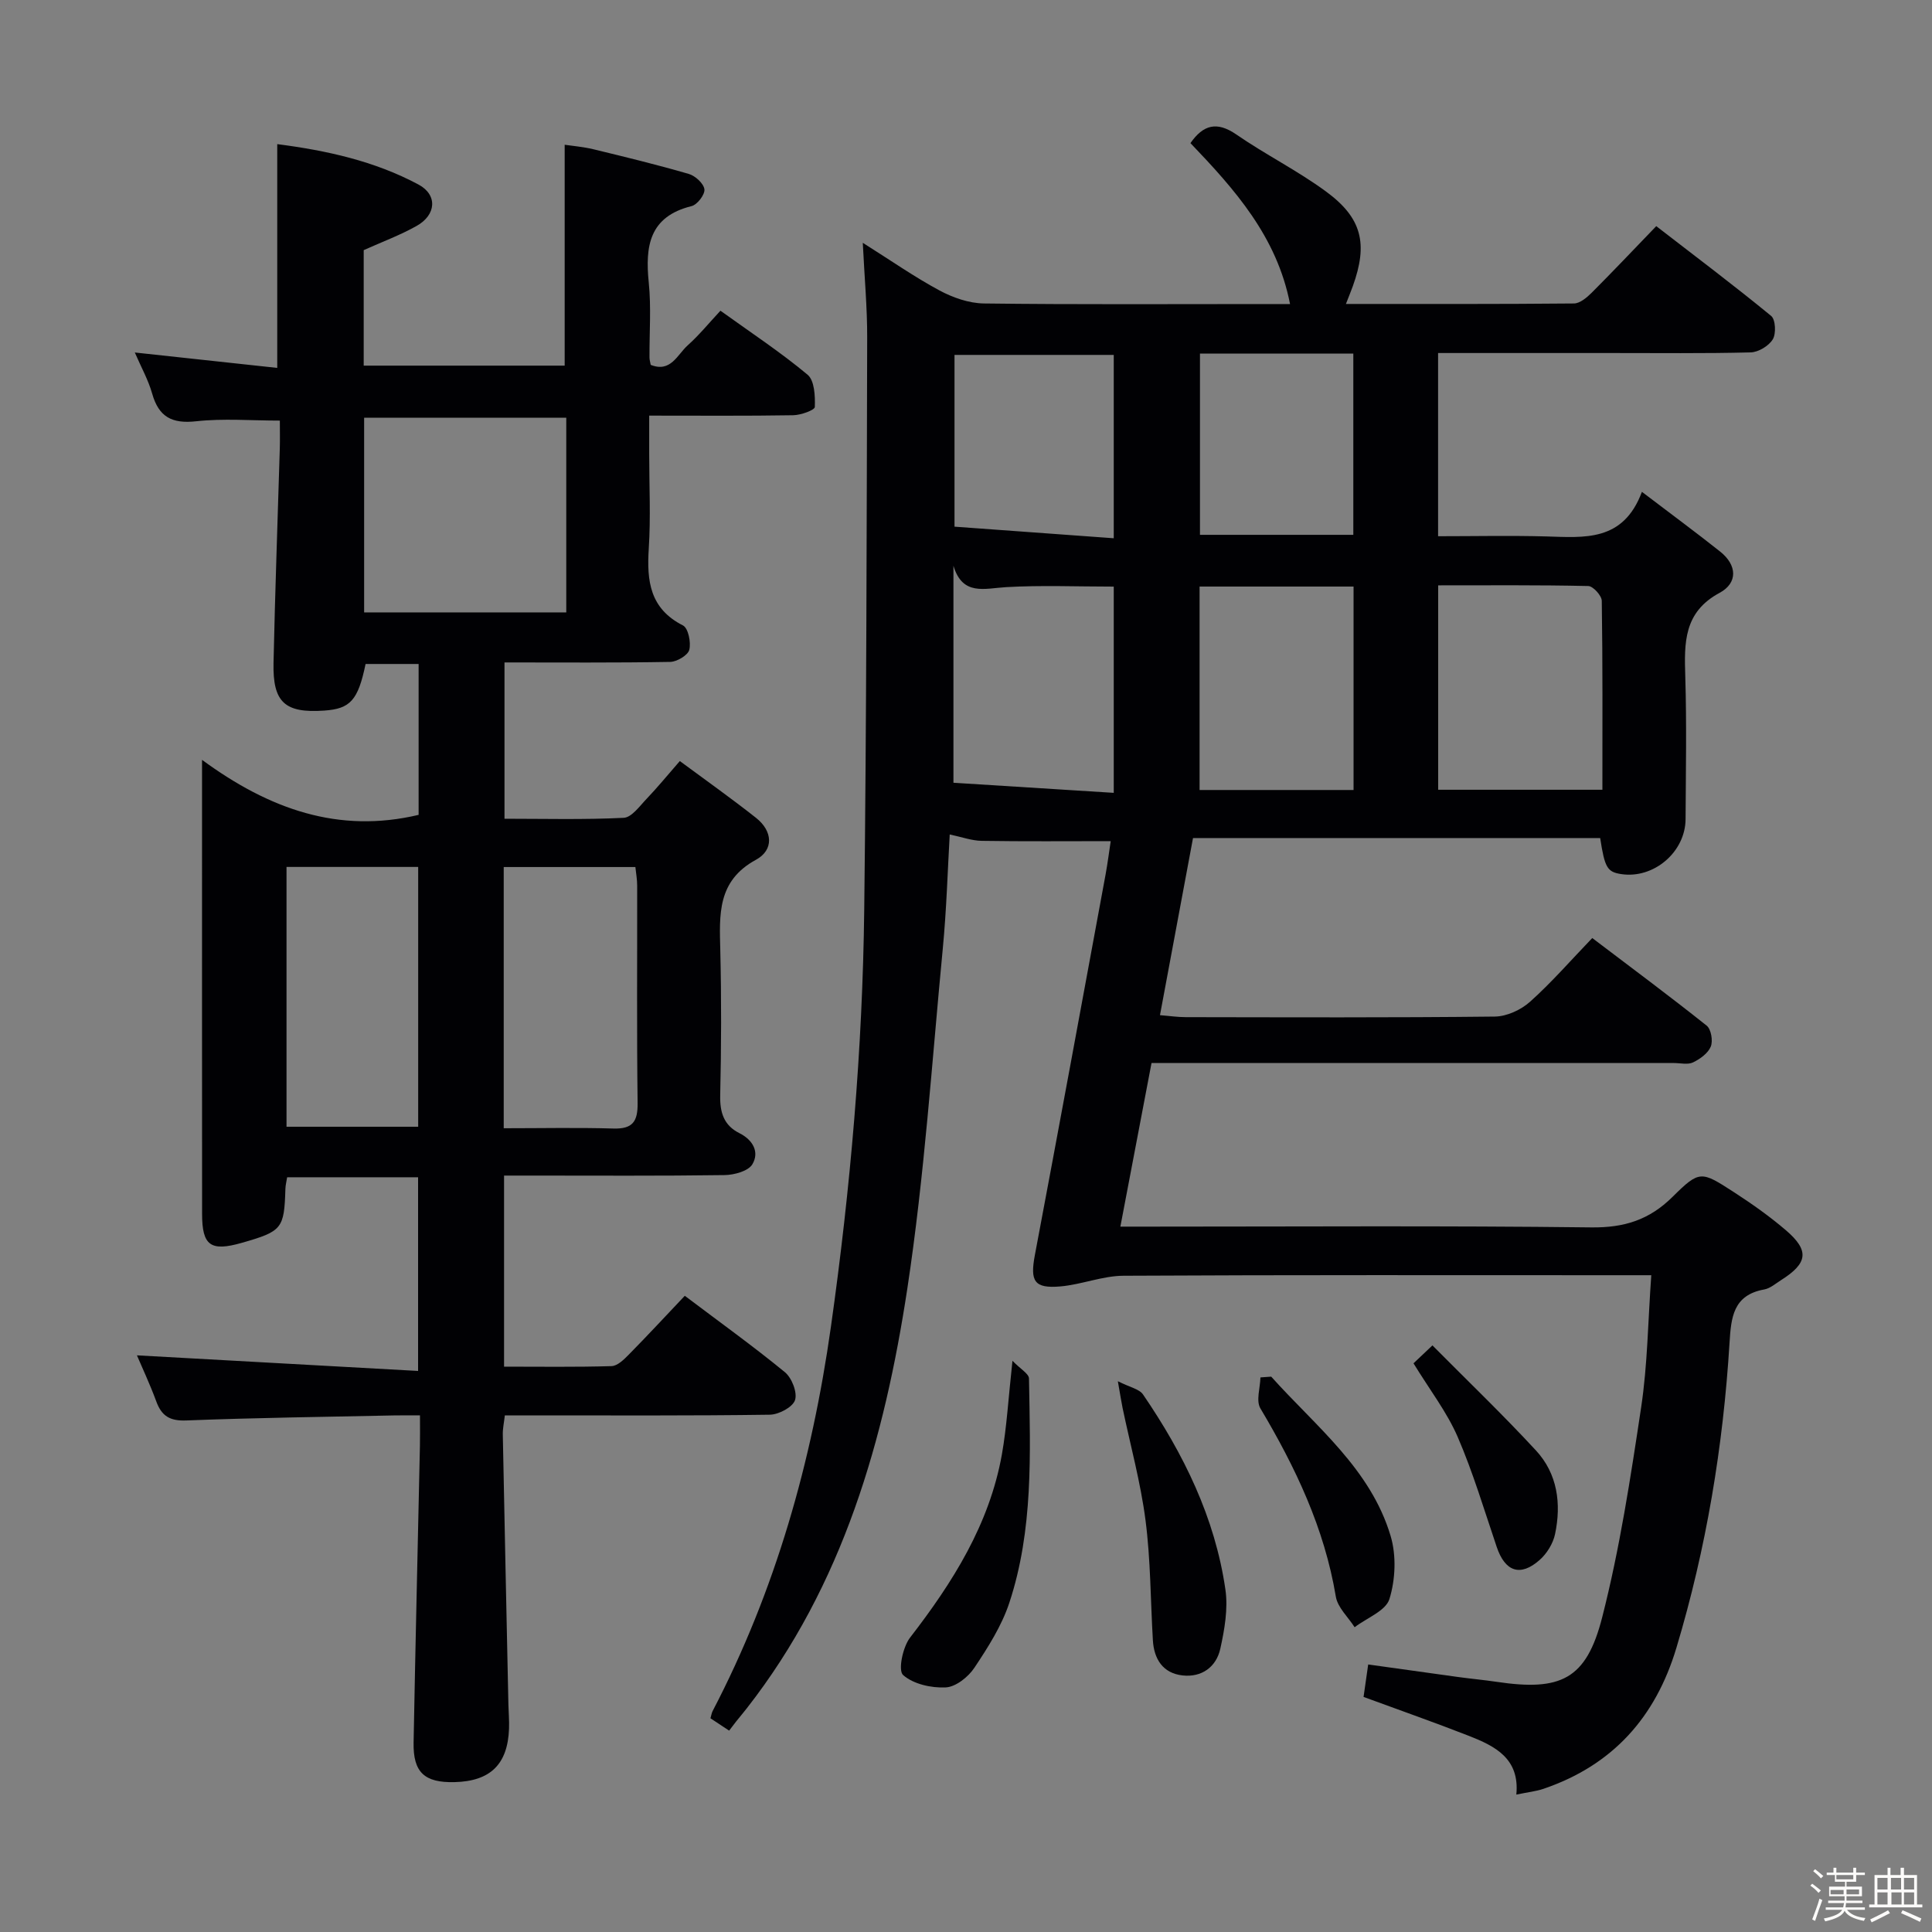 <svg enable-background="new 0 0 400 400" viewBox="0 0 400 400" xmlns="http://www.w3.org/2000/svg"><rect x="0" y="0" width="400" height="400" fill="#808080" stroke="none"/><path d="m374.8 390.4.4-.4c.7.5 1.3 1 1.8 1.4l-.5.5c-.5-.6-1.1-1.1-1.7-1.5zm1 7.3-.6-.3c.5-1.4 1.1-2.8 1.5-4.3.2.1.4.2.6.3-.5 1.3-1 2.8-1.5 4.3zm-.4-10.3.4-.4c.4.3 1 .8 1.7 1.4l-.5.5c-.4-.5-1-1-1.6-1.5zm2.5.3h1.7v-1h.6v1h3.5v-1h.6v1h1.8v.5h-1.8v1.4h-2v1h3.2v2h-3.2v.9h3.3v.5h-3.4c0 .3-.1.6-.1.9h4v.5h-3.7c.7.9 1.9 1.5 3.8 1.7-.1.2-.2.4-.3.6-2.1-.4-3.5-1.1-4-2.1-.4 1-1.8 1.7-4 2.2-.1-.2-.2-.4-.3-.6 2.1-.4 3.4-1 3.8-1.8h-3.4v-.5h3.6c.1-.3.1-.6.2-.9h-3.3v-.5h3.4c0-.3 0-.6 0-.9h-3.2v-2h3.3v-1h-2.1v-1.4h-1.7v-.5zm1.1 3.5v1h2.7c0-.3 0-.4 0-.4 0-.1 0-.2 0-.2 0-.1 0-.2 0-.3h-2.7zm1.2-3v.9h3.5v-.9zm4.7 3h-2.6v.6.4h2.6z" fill="#fcfbfa"/><path d="m393.6 386.7h.6v1.5h2.7v6.1h1.1v.6h-11v-.6h1.1v-6.1h2.7v-1.5h.6v1.5h2.1v-1.5zm-2.7 8.8.4.6c-1.2.6-2.5 1.3-3.8 1.9-.1-.2-.2-.4-.3-.6 1.2-.6 2.5-1.2 3.7-1.9zm-2.2-6.7v2.4h2.1v-2.4zm0 3v2.5h2.1v-2.5zm2.8-3v2.4h2.1v-2.4zm.1 3v2.5h2.1v-2.5h-2.2zm5.9 6.1c-1.4-.7-2.7-1.3-3.9-1.8l.3-.6c1.5.6 2.7 1.2 3.9 1.7zm-1.2-9.1h-2.1v2.4h2.1zm-2.1 3v2.5h2.1v-2.5z" fill="#fcfbfa"/><g fill="#010104"><path d="m229.96 174.15c-9.16 0-17.93.08-26.69-.06-2.08-.03-4.15-.8-6.64-1.32-.42 7.19-.65 15.46-1.44 23.67-2.25 23.46-3.8 47.03-7.33 70.3-4.75 31.24-13.27 61.4-33.27 86.98-.72.92-1.47 1.81-2.2 2.72-.41.52-.81 1.05-1.43 1.87-1.44-.96-2.63-1.74-3.87-2.56.18-.6.24-1.08.45-1.49 13.05-25.02 20.55-51.69 24.49-79.55 4.05-28.68 6.56-57.48 6.9-86.42.47-39.46.5-78.93.61-118.4.02-6.13-.55-12.26-.91-19.62 5.86 3.69 10.7 7.08 15.87 9.86 2.78 1.49 6.11 2.66 9.22 2.7 19.33.24 38.66.12 57.99.12h5.38c-2.73-14-11.47-23.75-20.62-33.32 2.65-3.8 5.46-4.57 9.51-1.78 6.01 4.15 12.62 7.45 18.5 11.76 7.54 5.51 8.77 10.85 5.61 19.63-.39 1.07-.82 2.12-1.43 3.69 16 0 31.61.05 47.21-.1 1.23-.01 2.65-1.21 3.65-2.2 4.35-4.35 8.58-8.82 13.39-13.81 8.22 6.35 16.14 12.31 23.79 18.59.91.75 1.05 3.66.34 4.84-.83 1.37-2.98 2.67-4.59 2.71-9.66.25-19.33.12-28.99.13-11.8 0-23.6 0-35.72 0v37.93c7.48 0 14.9-.16 22.31.04 7.93.22 16.01 1.19 19.89-9.23 6 4.57 11.18 8.38 16.2 12.37 3.53 2.8 3.69 6.5-.13 8.55-7.45 4.01-7.31 10.36-7.09 17.33.3 9.82.11 19.66.06 29.49-.03 6.86-6.62 12.43-13.34 11.4-2.87-.44-3.4-1.32-4.34-7.46-27.87 0-55.8 0-84.3 0-2.22 11.92-4.46 23.94-6.84 36.67 1.92.15 3.63.41 5.34.41 21.33.03 42.66.12 63.99-.12 2.47-.03 5.4-1.38 7.28-3.06 4.45-3.98 8.39-8.52 12.89-13.2 8.21 6.23 16.06 12.06 23.69 18.14.92.73 1.33 3.15.85 4.33-.57 1.39-2.22 2.58-3.68 3.28-1.09.52-2.62.13-3.95.13-34.16 0-68.32 0-102.48 0-1.8 0-3.6 0-5.68 0-2.15 11.27-4.22 22.14-6.45 33.87h6.03c30.49 0 60.99-.21 91.48.16 6.81.08 12-1.55 16.82-6.33 5.58-5.53 5.92-5.35 12.6-1.03 3.76 2.43 7.46 5.04 10.86 7.95 4.92 4.22 4.55 6.82-1.02 10.34-1.12.71-2.24 1.7-3.47 1.92-6.45 1.16-6.86 5.81-7.18 11.08-1.32 21.44-4.81 42.51-11 63.12-4.32 14.4-13.21 24.32-27.53 29.19-1.54.52-3.21.69-5.61 1.19.73-7.47-4.4-10.03-9.8-12.15-7.1-2.78-14.3-5.3-21.83-8.07.27-1.93.57-3.97.96-6.72 6.3.88 12.47 1.75 18.65 2.6 2.63.36 5.28.6 7.91.99 13.31 1.99 18.6-.47 21.89-13.37 3.64-14.24 5.87-28.87 8.06-43.44 1.33-8.81 1.41-17.81 2.1-27.37-2.23 0-4.01 0-5.79 0-34.49 0-68.99-.08-103.48.11-4.36.02-8.68 1.83-13.07 2.21-5.44.47-6.3-1.08-5.28-6.5 4.95-26.25 9.79-52.52 14.64-78.79.44-2.43.75-4.86 1.06-6.9zm67.8-10.64h34c0-13.25.07-26.18-.13-39.12-.02-1.08-1.8-3.04-2.8-3.06-10.26-.23-20.53-.14-31.07-.14zm-100.36-1.45c11.35.71 22.32 1.4 33.19 2.09 0-14.97 0-28.83 0-42.7-7.7 0-15-.31-22.27.11-4.5.26-9.03 1.87-10.92-4.42zm50.96-40.62v42.12h31.88c0-14.08 0-27.97 0-42.12-10.72 0-21.12 0-31.88 0zm-17.77-10c0-13.43 0-25.8 0-37.96-11.31 0-22.2 0-32.97 0v35.56c11.14.81 21.88 1.59 32.97 2.4zm17.85-38.23v37.52h31.75c0-12.64 0-25.01 0-37.52-10.7 0-20.99 0-31.75 0z"/><path d="m28.35 280.61c19.41 1.08 38.59 2.14 58.21 3.23 0-13.99 0-26.88 0-40.1-8.97 0-17.89 0-27.11 0-.13.86-.34 1.63-.36 2.4-.25 8.26-.67 8.78-9 11.17-6.48 1.85-8.25.61-8.25-6-.02-28.17-.01-56.33-.01-84.5 0-2.63 0-5.26 0-9.49 13.95 10.24 28.29 15.31 44.84 11.39 0-10.14 0-20.54 0-31.24-3.84 0-7.42 0-10.98 0-1.56 7.51-3.15 9.28-8.57 9.65-8.12.56-10.67-1.68-10.49-9.87.32-14.81.86-29.61 1.3-44.42.05-1.83.01-3.65.01-5.75-5.92 0-11.69-.48-17.33.14-5.01.55-7.74-.89-9.11-5.74-.8-2.83-2.28-5.46-3.59-8.5 9.99 1.08 19.62 2.12 29.49 3.19 0-15.77 0-30.8 0-46.33 10.15 1.31 20.12 3.48 29.25 8.37 3.97 2.13 3.69 6.28-.4 8.57-3.43 1.93-7.18 3.31-10.95 5.01v23.91h41.61c0-15.04 0-30.09 0-45.73 1.59.24 3.81.42 5.94.93 6.61 1.6 13.22 3.21 19.75 5.11 1.35.39 3.08 1.97 3.24 3.18.14 1.07-1.47 3.19-2.65 3.48-8.77 2.17-9.64 8.28-8.87 15.85.52 5.11.12 10.32.15 15.49 0 .49.16.98.25 1.53 4.14 1.67 5.51-2.11 7.66-4.04 2.34-2.09 4.35-4.56 6.78-7.17 6.37 4.58 12.47 8.6 18.04 13.25 1.44 1.2 1.58 4.42 1.5 6.68-.02.65-2.9 1.69-4.49 1.71-9.65.16-19.31.08-29.8.08v8.04c0 6.5.33 13.02-.09 19.49-.43 6.71.22 12.43 7.08 15.91 1.09.55 1.7 3.51 1.31 5.05-.29 1.13-2.56 2.47-3.96 2.5-11.3.2-22.61.11-34.3.11v32.36c8.16 0 16.43.22 24.68-.19 1.66-.08 3.32-2.45 4.77-3.96 2.18-2.28 4.18-4.73 6.85-7.79 5.27 3.9 10.63 7.69 15.78 11.76 3.47 2.74 3.72 6.64-.02 8.68-8.06 4.38-7.56 11.38-7.38 18.77.24 9.99.21 20-.02 30-.08 3.54.75 6.21 3.96 7.82 2.84 1.42 4.19 3.93 2.7 6.45-.84 1.42-3.76 2.21-5.75 2.24-13.33.19-26.66.1-40 .1-1.8 0-3.6 0-5.66 0v39.56c7.41 0 14.84.11 22.26-.11 1.22-.04 2.57-1.37 3.57-2.39 3.84-3.9 7.57-7.92 11.59-12.17 7.34 5.54 14.21 10.47 20.73 15.82 1.43 1.18 2.61 4.21 2.09 5.78-.49 1.47-3.38 3-5.23 3.02-16.33.23-32.66.14-49 .14-1.82 0-3.65 0-5.85 0-.16 1.46-.45 2.72-.42 3.97.36 18.63.77 37.26 1.16 55.9.04 1.66.19 3.33.13 4.99-.27 7.39-3.87 10.89-11.29 11.07-6.2.15-8.58-2.01-8.47-8.17.38-20.47.87-40.95 1.31-61.42.04-1.83.01-3.66.01-6.34-1.95 0-3.69-.03-5.43.01-14.31.3-28.63.48-42.93 1.04-3.45.14-5.15-.93-6.26-4.01-1.3-3.53-2.92-6.97-3.98-9.47zm88.89-194.12c-14.22 0-28.09 0-41.85 0v40.3h41.85c0-13.59 0-26.97 0-40.3zm-30.66 146.79c0-18.25 0-35.97 0-53.79-9.25 0-18.15 0-27.26 0v53.79zm17.71.31c7.79 0 15.25-.16 22.71.06 4.02.12 5.06-1.48 5.01-5.31-.19-14.99-.07-29.98-.09-44.97 0-1.27-.23-2.54-.37-3.86-9.24 0-18.14 0-27.26 0z"/><path d="m231.44 285.97c2.49 1.26 4.43 1.6 5.21 2.74 8.41 12.3 14.91 25.51 17.06 40.4.57 3.96-.18 8.27-1.06 12.25-.84 3.78-3.86 5.96-7.81 5.52-4.05-.45-5.92-3.35-6.15-7.29-.49-8.27-.46-16.61-1.52-24.81-1.01-7.85-3.14-15.55-4.76-23.32-.26-1.26-.45-2.55-.97-5.49z"/><path d="m209.62 281.74c1.68 1.73 3.4 2.68 3.42 3.66.28 15.62.91 31.35-4.07 46.44-1.58 4.78-4.42 9.23-7.24 13.46-1.27 1.91-3.85 3.96-5.93 4.06-2.99.15-6.72-.69-8.83-2.57-1.06-.94-.07-5.77 1.44-7.73 8.84-11.44 16.43-23.45 19.02-37.93 1.01-5.7 1.33-11.53 2.19-19.39z"/><path d="m263.19 285.02c9.21 10.29 20.58 19.06 24.73 33.01 1.2 4.03.99 9-.25 13.02-.75 2.46-4.7 3.93-7.21 5.85-1.34-2.1-3.51-4.07-3.89-6.33-2.36-14.18-8.36-26.78-15.62-38.98-.94-1.58-.04-4.25.01-6.41.75-.05 1.49-.11 2.23-.16z"/><path d="m292.65 282.26c1.19-1.13 2.39-2.26 3.92-3.71 7.32 7.38 14.61 14.37 21.44 21.76 4.46 4.83 5.27 11.02 3.95 17.3-.41 1.95-1.69 4.04-3.19 5.36-4.01 3.55-7.17 2.42-8.89-2.69-2.59-7.64-4.9-15.42-8.09-22.8-2.21-5.1-5.72-9.64-9.14-15.22z"/></g></svg>